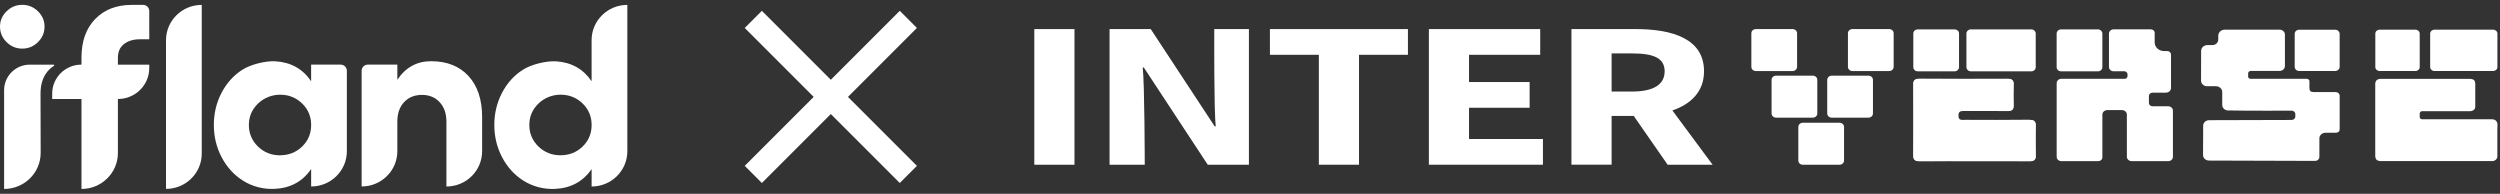 <svg width="258" height="20" viewBox="0 0 258 20" fill="none" xmlns="http://www.w3.org/2000/svg">
<rect x="0" y="0" width="258" height="20" fill="#333333" stroke="none"/>
<path d="M32.11 6.668H35.158C35.511 6.668 35.796 6.952 35.796 7.298V15.604C35.796 17.616 34.146 19.245 32.11 19.245V17.443C31.227 18.735 29.965 19.419 28.324 19.491C27.183 19.543 26.042 19.254 25.079 18.645C24.138 18.051 23.399 17.234 22.86 16.202C22.332 15.188 22.069 14.085 22.069 12.893C22.069 11.701 22.332 10.598 22.86 9.585C23.38 8.585 24.091 7.793 24.988 7.212C25.856 6.649 27.415 6.26 28.45 6.328C30.028 6.43 31.249 7.114 32.108 8.382V6.666L32.11 6.668ZM28.896 16.023C29.796 16.023 30.559 15.723 31.18 15.123C31.801 14.523 32.11 13.78 32.11 12.899C32.11 12.018 31.801 11.285 31.18 10.68C30.576 10.09 29.837 9.788 28.964 9.774C28.088 9.761 27.238 10.09 26.614 10.701C25.993 11.307 25.683 12.042 25.683 12.902C25.683 13.761 25.995 14.515 26.622 15.121C27.246 15.726 28.006 16.029 28.898 16.029L28.896 16.023Z" fill="white"/>
<path d="M44.486 6.317C46.127 6.317 47.416 6.828 48.352 7.85C49.287 8.871 49.755 10.28 49.755 12.077V15.607C49.755 17.618 48.105 19.248 46.07 19.248V12.542C46.07 11.718 45.837 11.055 45.375 10.55C44.912 10.044 44.302 9.793 43.544 9.793C42.786 9.793 42.165 10.044 41.7 10.542C41.238 11.042 41.005 11.707 41.005 12.539V15.602C41.005 17.613 39.355 19.243 37.32 19.243V7.298C37.32 6.949 37.607 6.668 37.957 6.668H41.005V8.233C41.856 6.958 43.016 6.317 44.488 6.317H44.486Z" fill="white"/>
<path d="M64.741 0.505V15.607C64.741 17.618 63.091 19.248 61.055 19.248V17.445C60.172 18.737 58.91 19.421 57.269 19.494C56.128 19.546 54.987 19.256 54.024 18.648C53.082 18.053 52.344 17.237 51.805 16.205C51.277 15.191 51.014 14.088 51.014 12.896C51.014 11.704 51.277 10.601 51.805 9.588C52.325 8.588 53.036 7.796 53.936 7.214C54.803 6.652 56.36 6.266 57.394 6.33C58.973 6.433 60.193 7.117 61.053 8.385V4.146C61.053 2.135 62.702 0.505 64.738 0.505H64.741ZM57.84 16.024C58.741 16.024 59.504 15.723 60.125 15.123C60.746 14.523 61.055 13.78 61.055 12.899C61.055 12.018 60.746 11.285 60.125 10.68C59.52 10.09 58.779 9.788 57.906 9.771C57.031 9.758 56.18 10.088 55.559 10.696C54.937 11.304 54.626 12.037 54.626 12.896C54.626 13.756 54.937 14.51 55.564 15.115C56.188 15.721 56.948 16.024 57.84 16.024Z" fill="white"/>
<path d="M4.183 9.655C4.183 7.855 5.092 7.082 5.56 6.803C5.622 6.766 5.595 6.671 5.521 6.671H3.083C1.614 6.671 0.424 7.85 0.424 9.298V19.5C2.509 19.5 4.197 17.832 4.197 15.772L4.183 9.655Z" fill="white"/>
<path d="M2.298 5.017C2.925 5.017 3.464 4.792 3.918 4.346C4.369 3.9 4.597 3.365 4.597 2.746C4.597 2.127 4.369 1.608 3.918 1.165C3.467 0.722 2.925 0.5 2.298 0.5C1.672 0.5 1.133 0.722 0.679 1.165C0.227 1.608 0 2.135 0 2.746C0 3.357 0.227 3.898 0.679 4.346C1.13 4.792 1.672 5.017 2.298 5.017Z" fill="white"/>
<path d="M20.819 0.505V15.853C20.819 17.864 19.169 19.494 17.133 19.494V4.146C17.133 2.135 18.783 0.505 20.819 0.505Z" fill="white"/>
<path d="M12.791 4.549C13.201 4.225 13.738 4.06 14.402 4.055H15.404V1.135C15.404 0.787 15.117 0.505 14.766 0.505C14.766 0.505 13.604 0.505 13.59 0.505C12.022 0.505 10.769 0.992 9.825 1.962C8.881 2.933 8.408 4.257 8.408 5.96V6.668C6.742 6.668 5.387 8.004 5.387 9.652V10.217H8.408V19.5C10.485 19.5 12.167 17.837 12.167 15.786V10.217C13.954 10.217 15.404 8.785 15.404 7.02V6.671H12.167V5.995C12.167 5.325 12.375 4.882 12.794 4.549H12.791Z" fill="white"/>
<path d="M93.741 18L77.741 2" stroke="white" stroke-width="2.5" stroke-miterlimit="10"/>
<path d="M77.741 18L93.741 2" stroke="white" stroke-width="2.5" stroke-miterlimit="10"/>
<path d="M106.741 3.003H110.886V17H106.741V3.003Z" fill="white"/>
<path d="M114.507 3.002H118.756L125.355 13.038H125.468C125.272 11.557 125.313 3.002 125.313 3.002H128.888V16.998H124.639L118.04 6.962H117.927C118.123 8.506 118.138 16.998 118.138 16.998H114.507V3.002Z" fill="white"/>
<path d="M136.103 5.655H131.056V3.002H145.298V5.655H140.25V16.998H136.105V5.655H136.103Z" fill="white"/>
<path d="M147.457 3.002H158.949V5.655H151.604V8.466H157.857V11.12H151.604V14.345H159.231V16.998H147.459V3.002H147.457Z" fill="white"/>
<path d="M176.74 16.998L172.59 11.4C174.549 10.724 175.856 9.417 175.856 7.359C175.856 4.032 172.668 3 168.778 3H162.173V16.997H166.318V11.962H168.599L172.101 17H176.74V16.998ZM166.318 5.513H168.44C170.62 5.513 171.792 5.975 171.792 7.359C171.792 8.735 170.62 9.447 168.44 9.447H166.318V5.513Z" fill="white"/>
<path d="M184.992 7.332H181.207C180.949 7.332 180.74 7.141 180.74 6.903V3.428C180.74 3.191 180.949 3 181.207 3H184.992C185.251 3 185.459 3.191 185.459 3.428V6.903C185.457 7.141 185.249 7.332 184.992 7.332Z" fill="white"/>
<path d="M194.959 7.332H191.173C190.915 7.332 190.707 7.141 190.707 6.903V3.428C190.707 3.191 190.915 3 191.173 3H194.959C195.217 3 195.425 3.191 195.425 3.428V6.903C195.424 7.141 195.215 7.332 194.959 7.332Z" fill="white"/>
<path d="M187.079 12.141H183.294C183.036 12.141 182.827 11.95 182.827 11.712V8.237C182.827 8 183.036 7.809 183.294 7.809H187.079C187.337 7.809 187.546 8 187.546 8.237V11.712C187.546 11.95 187.337 12.141 187.079 12.141Z" fill="white"/>
<path d="M192.822 12.141H189.037C188.779 12.141 188.57 11.95 188.57 11.712V8.237C188.57 8 188.779 7.809 189.037 7.809H192.822C193.081 7.809 193.289 8 193.289 8.237V11.712C193.287 11.95 193.079 12.141 192.822 12.141Z" fill="white"/>
<path d="M189.84 17H186.054C185.796 17 185.588 16.809 185.588 16.572V13.097C185.588 12.86 185.796 12.668 186.054 12.668H189.84C190.098 12.668 190.306 12.86 190.306 13.097V16.572C190.306 16.809 190.098 17 189.84 17Z" fill="white"/>
<path d="M203.765 16.623C201.935 16.623 200.105 16.607 198.275 16.632C197.707 16.639 197.446 16.542 197.455 15.938C197.492 13.556 197.481 11.174 197.462 8.791C197.458 8.317 197.592 8.129 198.148 8.133C201.152 8.156 204.158 8.158 207.162 8.142C207.672 8.139 207.829 8.299 207.81 8.75C207.779 9.451 207.778 10.155 207.81 10.855C207.831 11.313 207.656 11.471 207.155 11.464C205.709 11.441 204.26 11.458 202.812 11.456C202.448 11.456 202.097 11.421 202.1 11.93C202.103 12.471 202.507 12.365 202.839 12.366C204.969 12.372 207.101 12.385 209.231 12.357C209.84 12.35 210.121 12.459 210.082 13.094C210.023 14.068 210.044 15.049 210.076 16.027C210.09 16.489 209.914 16.635 209.418 16.63C207.534 16.611 205.649 16.623 203.765 16.623Z" fill="white"/>
<path d="M201.706 7.363H197.921C197.662 7.363 197.454 7.171 197.454 6.934V3.459C197.454 3.222 197.662 3.031 197.921 3.031H201.706C201.964 3.031 202.172 3.222 202.172 3.459V6.934C202.172 7.171 201.962 7.363 201.706 7.363Z" fill="white"/>
<path d="M209.62 7.363H203.403C203.145 7.363 202.936 7.171 202.936 6.934V3.459C202.936 3.222 203.145 3.031 203.403 3.031H209.62C209.878 3.031 210.086 3.222 210.086 3.459V6.934C210.086 7.171 209.878 7.363 209.62 7.363Z" fill="white"/>
<path d="M209.619 12.381H202.086V11.431H207.321C207.579 11.431 207.788 11.24 207.788 11.003V8.561C207.788 8.324 207.579 8.133 207.321 8.133H197.921C197.662 8.133 197.454 8.324 197.454 8.561V8.66V11.003V12.808V15.896V16.205C197.454 16.442 197.662 16.633 197.921 16.633H209.619C209.877 16.633 210.086 16.442 210.086 16.205V12.808C210.086 12.572 209.877 12.381 209.619 12.381Z" fill="white"/>
<path d="M216.497 7.364H212.712C212.454 7.364 212.245 7.173 212.245 6.936V3.461C212.245 3.224 212.454 3.032 212.712 3.032H216.497C216.755 3.032 216.964 3.224 216.964 3.461V6.936C216.962 7.173 216.754 7.364 216.497 7.364Z" fill="white"/>
<path d="M223.76 10.969H222.213H222.142C221.935 10.969 221.767 10.814 221.767 10.624V9.906C221.767 9.716 221.935 9.561 222.142 9.561L222.153 9.56H223.525C223.813 9.56 224.049 9.345 224.049 9.078V5.63C224.049 5.43 223.873 5.268 223.655 5.268H223.326C222.795 5.268 222.363 4.871 222.363 4.384V3.456V3.39C222.363 3.19 222.187 3.028 221.969 3.028H221.897H220.195H218.129C217.861 3.028 217.645 3.227 217.645 3.473V6.914C217.645 7.16 217.861 7.358 218.129 7.358H219.295V7.366C219.448 7.397 219.561 7.52 219.561 7.669V7.838C219.561 7.977 219.464 8.092 219.327 8.131C219.326 8.131 219.322 8.133 219.321 8.133H212.732C212.464 8.133 212.248 8.332 212.248 8.578V16.186C212.248 16.432 212.464 16.63 212.732 16.63H216.537C216.772 16.63 216.965 16.455 216.965 16.237V11.83C216.965 11.571 217.194 11.361 217.476 11.361H218.982C219.265 11.361 219.494 11.571 219.494 11.83V16.177C219.494 16.426 219.715 16.629 219.986 16.629H221.322H223.76C224.028 16.629 224.245 16.43 224.245 16.184V11.409C224.245 11.169 224.028 10.969 223.76 10.969Z" fill="white"/>
<path d="M241.048 9.502H238.802C238.454 9.502 238.332 9.39 238.332 9.071V8.385C238.334 8.196 238.157 8.139 238.056 8.134H237.293H237.022H232.26C232.12 8.134 232.008 8.031 232.008 7.903V7.569C232.008 7.432 232.13 7.32 232.279 7.32H235.254C235.558 7.32 235.803 7.095 235.803 6.817V3.567C235.803 3.289 235.558 3.063 235.254 3.063H229.588C229.225 3.063 228.932 3.331 228.927 3.663L228.922 4.098C228.922 4.405 228.651 4.654 228.318 4.654H227.804C227.447 4.654 227.156 4.92 227.156 5.247L227.148 8.327C227.148 8.642 227.426 8.899 227.771 8.899H228.683C229.043 8.899 229.335 9.167 229.335 9.496V10.838C229.335 11.141 229.596 11.389 229.926 11.397C231.642 11.441 236.496 11.421 236.496 11.421C236.707 11.421 236.877 11.578 236.877 11.771V12.029C236.877 12.223 236.706 12.379 236.496 12.379L227.984 12.403C227.644 12.403 227.368 12.656 227.368 12.968L227.355 16.005C227.355 16.317 227.631 16.57 227.971 16.57L238.914 16.604C239.161 16.605 239.36 16.421 239.36 16.196V14.279C239.36 13.959 239.643 13.7 239.991 13.7H241.07C241.453 13.649 241.453 13.448 241.453 13.226V9.872C241.45 9.669 241.27 9.502 241.048 9.502Z" fill="white"/>
<path d="M240.985 7.326H237.278C237.02 7.326 236.812 7.135 236.812 6.898V3.495C236.812 3.258 237.02 3.066 237.278 3.066H240.985C241.243 3.066 241.452 3.258 241.452 3.495V6.898C241.45 7.135 241.242 7.326 240.985 7.326Z" fill="white"/>
<path d="M249.273 7.327H245.574C245.331 7.327 245.133 7.146 245.133 6.923V3.468C245.133 3.244 245.331 3.063 245.574 3.063H249.273C249.517 3.063 249.714 3.244 249.714 3.468V6.923C249.714 7.146 249.517 7.327 249.273 7.327Z" fill="white"/>
<path d="M257.293 7.327H251.234C250.99 7.327 250.793 7.146 250.793 6.923V3.468C250.793 3.244 250.99 3.063 251.234 3.063H257.293C257.537 3.063 257.734 3.244 257.734 3.468V6.923C257.734 7.146 257.537 7.327 257.293 7.327Z" fill="white"/>
<path d="M257.738 13.043C257.744 12.927 257.739 12.83 257.725 12.748C257.698 12.502 257.475 12.31 257.199 12.31H251.061H249.965H249.919V12.306C249.803 12.287 249.717 12.194 249.717 12.082V11.705C249.717 11.593 249.803 11.5 249.919 11.481V11.477H249.965H251.061H254.916C255.026 11.477 255.128 11.446 255.213 11.394C255.332 11.343 255.407 11.25 255.435 11.094C255.438 11.082 255.438 11.072 255.439 11.06C255.441 11.05 255.443 11.04 255.443 11.029C255.444 11.016 255.447 11.004 255.447 10.991V8.623C255.447 8.604 255.444 8.585 255.441 8.567C255.423 8.313 255.301 8.196 255.066 8.158C255.018 8.145 254.968 8.136 254.916 8.136H245.657C245.576 8.136 245.499 8.153 245.43 8.184C245.314 8.224 245.234 8.293 245.184 8.405C245.149 8.472 245.126 8.544 245.126 8.623V9.212V10.989V12.796V14.006V16.139C245.126 16.19 245.138 16.24 245.154 16.286C245.202 16.473 245.314 16.561 245.494 16.599C245.545 16.614 245.6 16.625 245.656 16.625H257.197C257.491 16.625 257.728 16.407 257.728 16.137V16.072C257.731 16.019 257.733 15.96 257.73 15.897C257.728 15.866 257.728 15.835 257.728 15.806V13.245C257.733 13.18 257.733 13.111 257.738 13.043Z" fill="white"/>
</svg>
